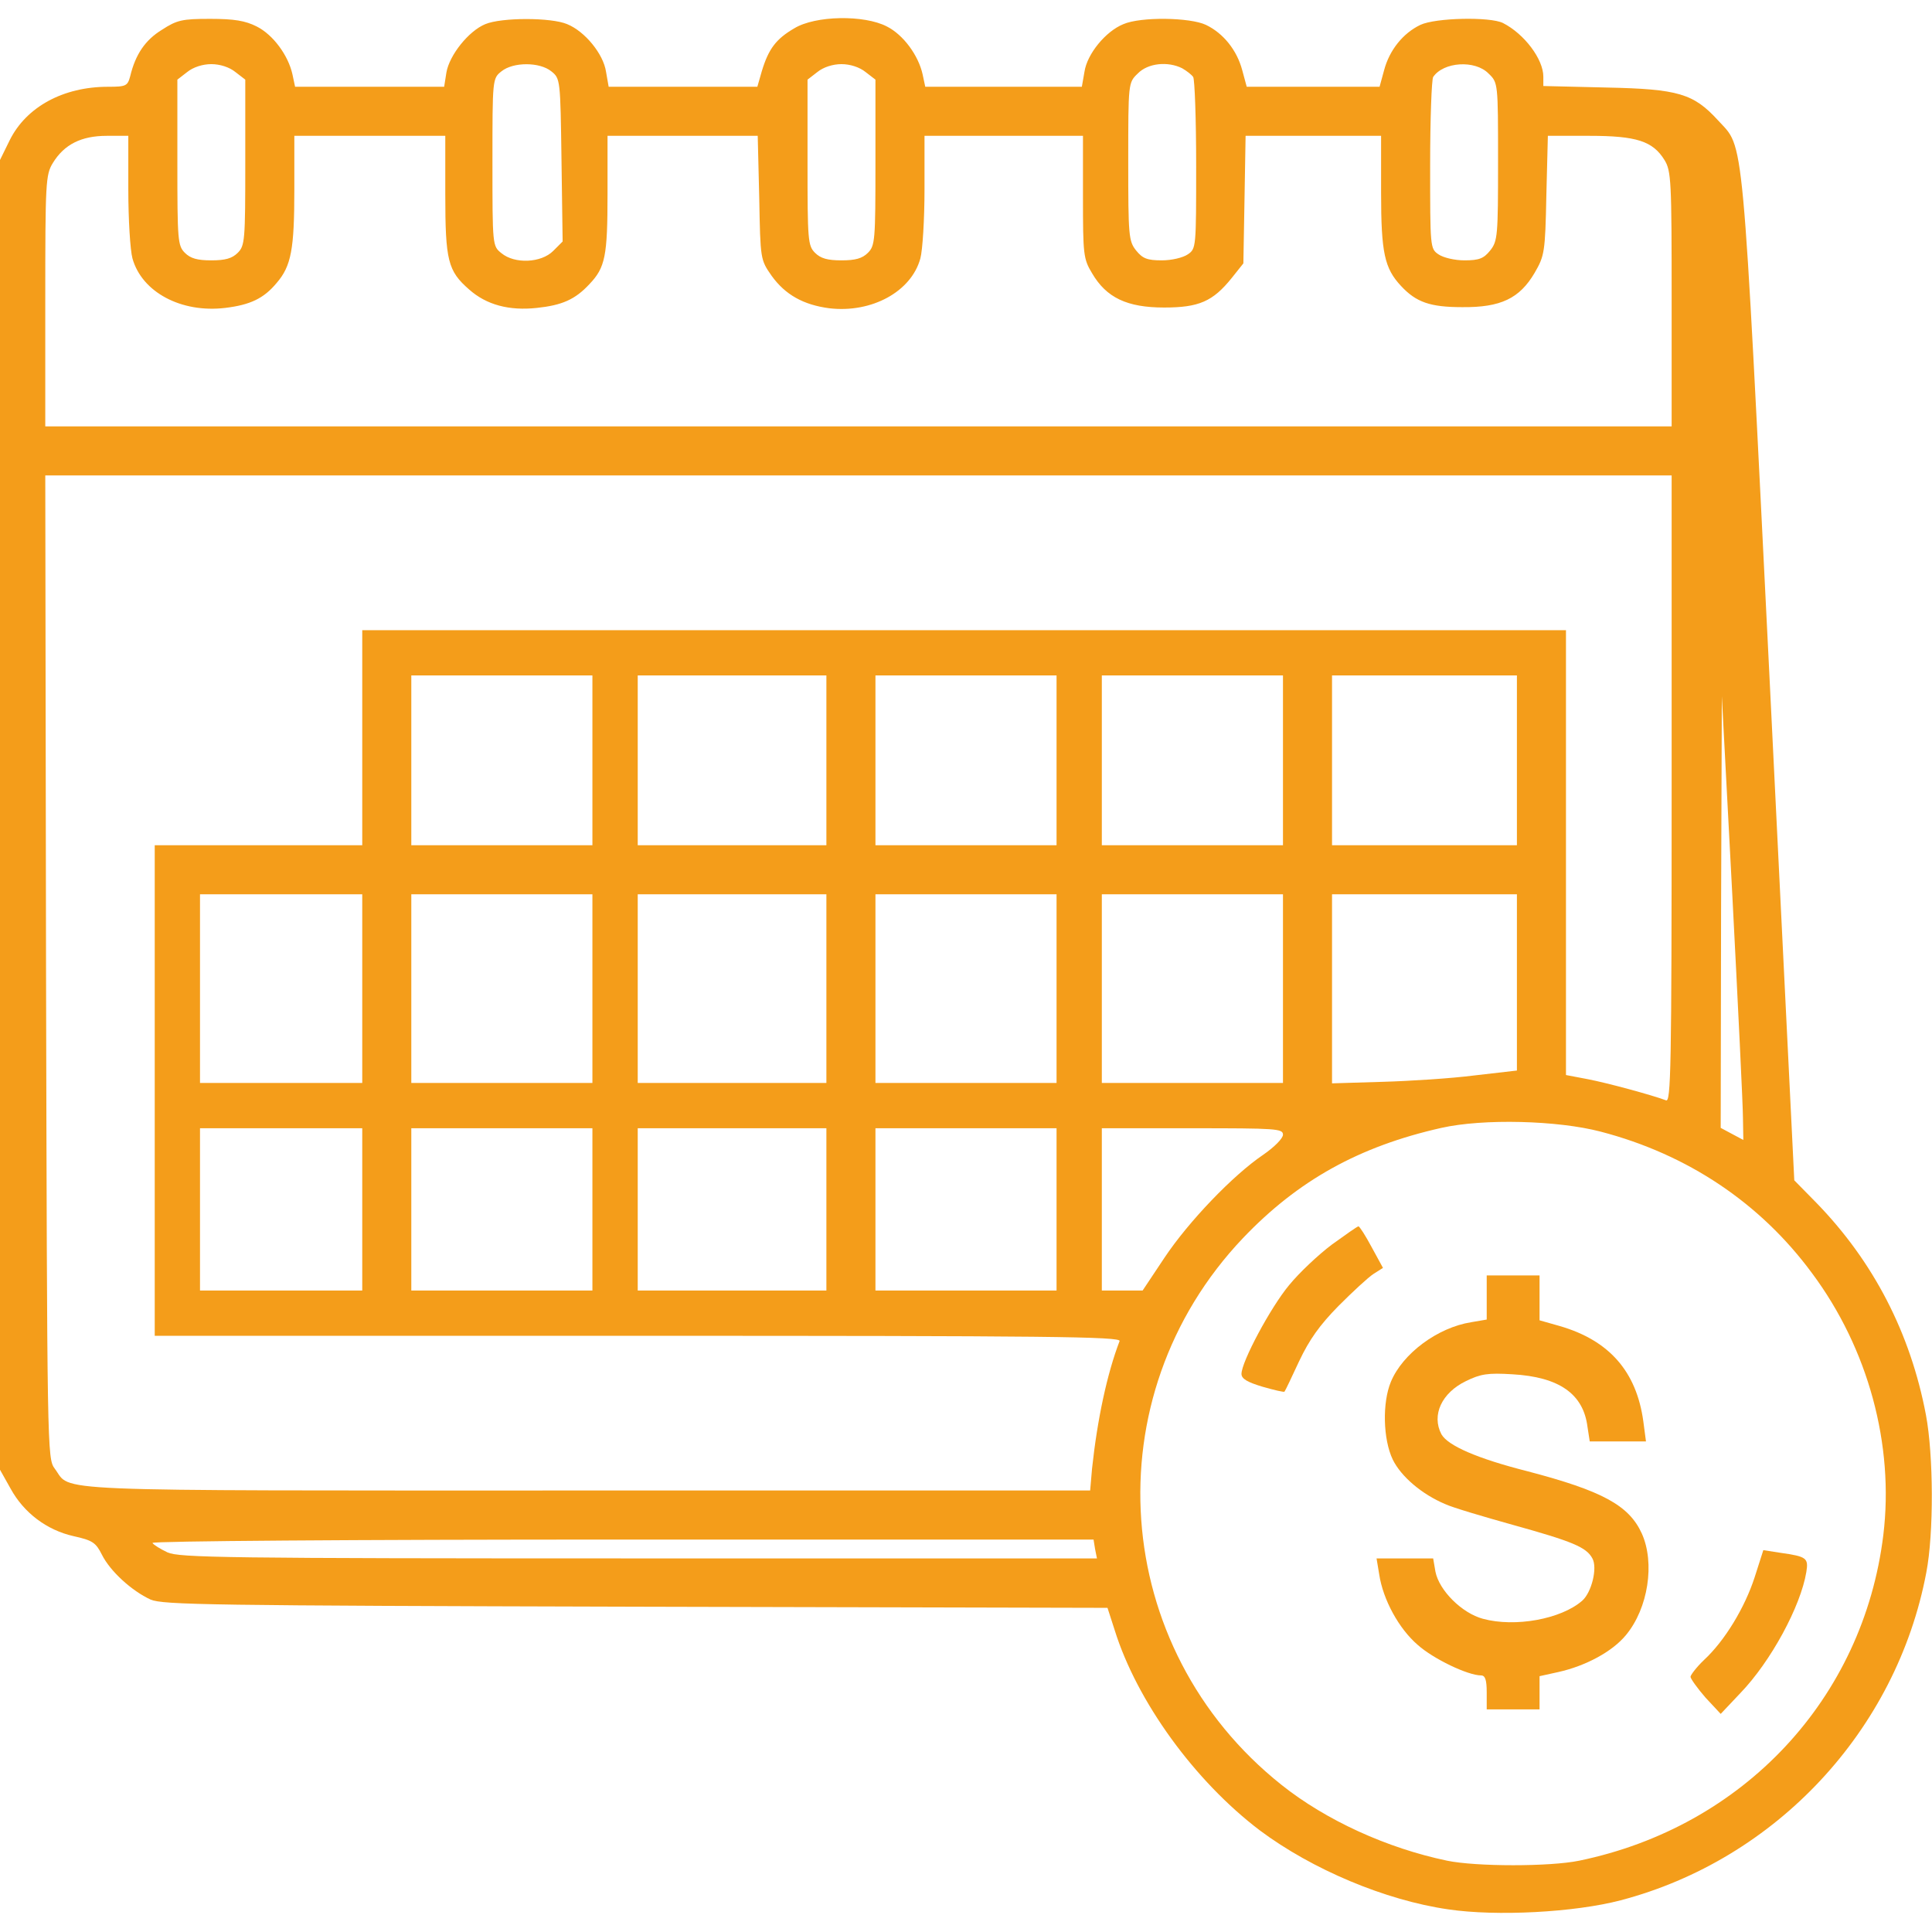 <svg width="46" height="46" viewBox="0 0 46 46" fill="none" xmlns="http://www.w3.org/2000/svg">
<path d="M3.854 0.71C3.459 0.952 3.225 1.294 3.1 1.815C3.037 2.048 3.001 2.066 2.57 2.066C1.509 2.066 0.629 2.543 0.234 3.333L0 3.809V19.397V34.994L0.252 35.443C0.566 36.018 1.114 36.432 1.752 36.575C2.201 36.674 2.282 36.728 2.426 37.016C2.623 37.411 3.136 37.878 3.585 38.085C3.881 38.211 4.995 38.228 15.139 38.255L26.369 38.282L26.54 38.812C27.07 40.511 28.445 42.406 29.999 43.583C31.239 44.509 32.982 45.245 34.482 45.461C35.632 45.632 37.492 45.533 38.588 45.245C42.281 44.275 45.156 41.202 45.865 37.438C46.045 36.504 46.036 34.644 45.856 33.691C45.488 31.742 44.607 30.035 43.242 28.633L42.721 28.103L42.128 16.064C41.472 2.866 41.535 3.558 40.906 2.866C40.322 2.228 39.962 2.12 38.255 2.084L36.746 2.048V1.824C36.746 1.411 36.297 0.809 35.785 0.548C35.479 0.395 34.177 0.422 33.817 0.593C33.404 0.791 33.081 1.195 32.955 1.671L32.847 2.066H31.266H29.684L29.577 1.671C29.451 1.195 29.127 0.791 28.714 0.593C28.337 0.413 27.16 0.395 26.747 0.575C26.324 0.746 25.884 1.285 25.821 1.707L25.758 2.066H23.898H22.03L21.967 1.77C21.868 1.321 21.509 0.827 21.113 0.629C20.574 0.35 19.415 0.368 18.912 0.674C18.481 0.925 18.301 1.159 18.14 1.689L18.032 2.066H16.262H14.492L14.429 1.707C14.366 1.285 13.926 0.746 13.504 0.575C13.126 0.413 11.94 0.413 11.554 0.575C11.159 0.737 10.7 1.312 10.629 1.725L10.575 2.066H8.805H7.026L6.963 1.77C6.864 1.321 6.505 0.827 6.109 0.629C5.84 0.494 5.579 0.449 5.004 0.449C4.339 0.449 4.214 0.476 3.854 0.71ZM5.606 1.716L5.84 1.896V3.872C5.84 5.723 5.831 5.849 5.66 6.02C5.525 6.154 5.364 6.199 5.031 6.199C4.699 6.199 4.537 6.154 4.402 6.02C4.232 5.849 4.223 5.723 4.223 3.872V1.896L4.456 1.716C4.6 1.599 4.825 1.527 5.031 1.527C5.238 1.527 5.463 1.599 5.606 1.716ZM13.126 1.698C13.342 1.869 13.342 1.896 13.369 3.809L13.396 5.75L13.171 5.975C12.884 6.262 12.255 6.289 11.94 6.029C11.725 5.858 11.725 5.849 11.725 3.863C11.725 1.878 11.725 1.869 11.94 1.698C12.219 1.473 12.848 1.473 13.126 1.698ZM20.61 1.716L20.844 1.896V3.872C20.844 5.723 20.835 5.849 20.664 6.02C20.529 6.154 20.368 6.199 20.035 6.199C19.703 6.199 19.541 6.154 19.406 6.02C19.235 5.849 19.227 5.723 19.227 3.872V1.896L19.46 1.716C19.604 1.599 19.828 1.527 20.035 1.527C20.242 1.527 20.466 1.599 20.61 1.716ZM28.148 1.626C28.256 1.689 28.373 1.779 28.409 1.833C28.445 1.887 28.48 2.83 28.48 3.926C28.48 5.885 28.48 5.921 28.283 6.055C28.166 6.136 27.896 6.199 27.663 6.199C27.312 6.199 27.205 6.154 27.052 5.966C26.872 5.741 26.863 5.615 26.863 3.845C26.863 1.977 26.863 1.968 27.088 1.752C27.331 1.5 27.807 1.455 28.148 1.626ZM35.443 1.752C35.668 1.968 35.668 1.977 35.668 3.845C35.668 5.615 35.659 5.741 35.479 5.966C35.327 6.154 35.219 6.199 34.868 6.199C34.635 6.199 34.365 6.136 34.248 6.055C34.051 5.921 34.051 5.885 34.051 3.926C34.051 2.83 34.087 1.887 34.123 1.833C34.365 1.473 35.12 1.42 35.443 1.752ZM3.055 4.51C3.055 5.22 3.1 5.957 3.154 6.154C3.378 6.954 4.312 7.457 5.364 7.331C5.957 7.259 6.28 7.107 6.586 6.738C6.936 6.334 7.008 5.93 7.008 4.51V3.234H8.805H10.602V4.627C10.602 6.208 10.665 6.451 11.168 6.891C11.581 7.259 12.12 7.403 12.785 7.331C13.378 7.268 13.692 7.134 14.034 6.765C14.411 6.37 14.465 6.1 14.465 4.618V3.234H16.253H18.041L18.077 4.708C18.104 6.181 18.104 6.181 18.373 6.568C18.697 7.017 19.128 7.259 19.748 7.34C20.754 7.457 21.697 6.945 21.913 6.154C21.967 5.957 22.012 5.22 22.012 4.51V3.234H23.898H25.785V4.69C25.785 6.055 25.794 6.163 26.001 6.505C26.342 7.089 26.836 7.322 27.717 7.322C28.543 7.322 28.876 7.179 29.325 6.621L29.604 6.271L29.631 4.753L29.657 3.234H31.275H32.883V4.582C32.883 6.02 32.964 6.388 33.359 6.81C33.718 7.196 34.051 7.313 34.814 7.313C35.731 7.322 36.18 7.107 36.539 6.496C36.773 6.091 36.791 6.011 36.818 4.654L36.854 3.234H37.842C38.965 3.234 39.352 3.36 39.63 3.809C39.792 4.07 39.801 4.313 39.801 7.116V10.152H20.439H1.078V7.161C1.078 4.339 1.087 4.16 1.258 3.881C1.527 3.441 1.932 3.234 2.543 3.234H3.055V4.51ZM39.801 18.786C39.801 25.462 39.783 26.252 39.666 26.198C39.334 26.073 38.273 25.785 37.806 25.695L37.285 25.596V20.296V15.004H22.955H8.625V17.564V20.125H6.154H3.684V25.965V31.805H15.193C24.95 31.805 26.693 31.823 26.657 31.93C26.36 32.703 26.127 33.79 26.001 34.967L25.956 35.488H13.953C0.791 35.488 1.725 35.524 1.303 34.967C1.123 34.725 1.123 34.563 1.096 23.018L1.078 11.32H20.439H39.801V18.786ZM14.105 18.104V20.125H11.949H9.793V18.104V16.082H11.949H14.105V18.104ZM19.676 18.104V20.125H17.43H15.184V18.104V16.082H17.43H19.676V18.104ZM25.156 18.104V20.125H23H20.844V18.104V16.082H23H25.156V18.104ZM30.547 18.104V20.125H28.391H26.234V18.104V16.082H28.391H30.547V18.104ZM36.117 18.104V20.125H33.916H31.715V18.104V16.082H33.916H36.117V18.104ZM41.499 26.621L41.508 27.142L41.238 26.998L40.969 26.854L40.978 21.715L40.996 16.576L41.247 21.338C41.382 23.952 41.499 26.333 41.499 26.621ZM8.625 23.539V25.785H6.693H4.762V23.539V21.293H6.693H8.625V23.539ZM14.105 23.539V25.785H11.949H9.793V23.539V21.293H11.949H14.105V23.539ZM19.676 23.539V25.785H17.43H15.184V23.539V21.293H17.43H19.676V23.539ZM25.156 23.539V25.785H23H20.844V23.539V21.293H23H25.156V23.539ZM30.547 23.539V25.785H28.391H26.234V23.539V21.293H28.391H30.547V23.539ZM36.117 23.395V25.489L35.111 25.605C34.554 25.677 33.557 25.74 32.91 25.758L31.715 25.794V23.548V21.293H33.916H36.117V23.395ZM38.112 26.944C40.178 27.483 41.912 28.642 43.143 30.313C44.482 32.11 45.102 34.401 44.841 36.548C44.365 40.439 41.517 43.493 37.6 44.302C36.908 44.446 35.147 44.446 34.455 44.302C33.027 44.005 31.571 43.341 30.511 42.496C26.423 39.244 26.001 33.26 29.595 29.478C30.906 28.103 32.362 27.294 34.32 26.854C35.318 26.63 37.087 26.675 38.112 26.944ZM8.625 28.795V30.727H6.693H4.762V28.795V26.863H6.693H8.625V28.795ZM14.105 28.795V30.727H11.949H9.793V28.795V26.863H11.949H14.105V28.795ZM19.676 28.795V30.727H17.43H15.184V28.795V26.863H17.43H19.676V28.795ZM25.156 28.795V30.727H23H20.844V28.795V26.863H23H25.156V28.795ZM30.547 27.016C30.547 27.106 30.34 27.312 30.08 27.492C29.361 27.977 28.301 29.082 27.726 29.945L27.205 30.727H26.72H26.234V28.795V26.863H28.391C30.385 26.863 30.547 26.872 30.547 27.016ZM26.073 36.881L26.118 37.105H15.21C5.328 37.105 4.268 37.087 3.989 36.962C3.818 36.881 3.657 36.782 3.63 36.737C3.603 36.692 8.382 36.656 14.806 36.656H26.037L26.073 36.881Z" fill="#F49D1A"/>
<path d="M31.715 29.63C31.391 29.873 30.933 30.304 30.691 30.601C30.25 31.131 29.559 32.425 29.559 32.712C29.559 32.829 29.702 32.91 30.062 33.018C30.34 33.098 30.574 33.152 30.583 33.134C30.601 33.116 30.753 32.793 30.933 32.407C31.176 31.895 31.418 31.553 31.868 31.095C32.2 30.762 32.577 30.412 32.703 30.331L32.928 30.188L32.658 29.693C32.514 29.424 32.371 29.199 32.344 29.199C32.317 29.199 32.038 29.397 31.715 29.63Z" fill="#F49D1A"/>
<path d="M35.398 30.897V31.418L35.03 31.481C34.23 31.607 33.395 32.227 33.116 32.901C32.91 33.395 32.928 34.266 33.161 34.752C33.359 35.156 33.853 35.578 34.41 35.812C34.581 35.893 35.309 36.108 36.018 36.306C37.438 36.701 37.77 36.836 37.914 37.105C38.04 37.33 37.896 37.914 37.672 38.112C37.168 38.552 36.072 38.75 35.309 38.543C34.806 38.408 34.266 37.869 34.177 37.42L34.123 37.105H33.449H32.775L32.838 37.483C32.928 38.085 33.305 38.777 33.754 39.163C34.123 39.495 34.949 39.891 35.264 39.891C35.362 39.891 35.398 39.998 35.398 40.295V40.699H36.027H36.656V40.304V39.909L37.105 39.81C37.752 39.666 38.39 39.325 38.714 38.929C39.244 38.291 39.406 37.213 39.091 36.513C38.785 35.839 38.148 35.497 36.369 35.03C35.165 34.725 34.473 34.419 34.32 34.15C34.078 33.691 34.329 33.161 34.904 32.883C35.255 32.712 35.425 32.685 36.009 32.721C37.123 32.784 37.698 33.188 37.797 33.97L37.851 34.32H38.516H39.19L39.127 33.844C38.965 32.658 38.318 31.913 37.132 31.571L36.656 31.436V30.897V30.367H36.027H35.398V30.897Z" fill="#F49D1A"/>
<path d="M41.777 37.555C41.544 38.273 41.068 39.064 40.573 39.522C40.394 39.693 40.25 39.882 40.25 39.926C40.259 39.98 40.421 40.205 40.609 40.421L40.969 40.807L41.436 40.313C42.164 39.558 42.873 38.246 43.008 37.429C43.062 37.096 43.017 37.06 42.388 36.971L41.984 36.908L41.777 37.555Z" fill="#F49D1A"/>
</svg>
